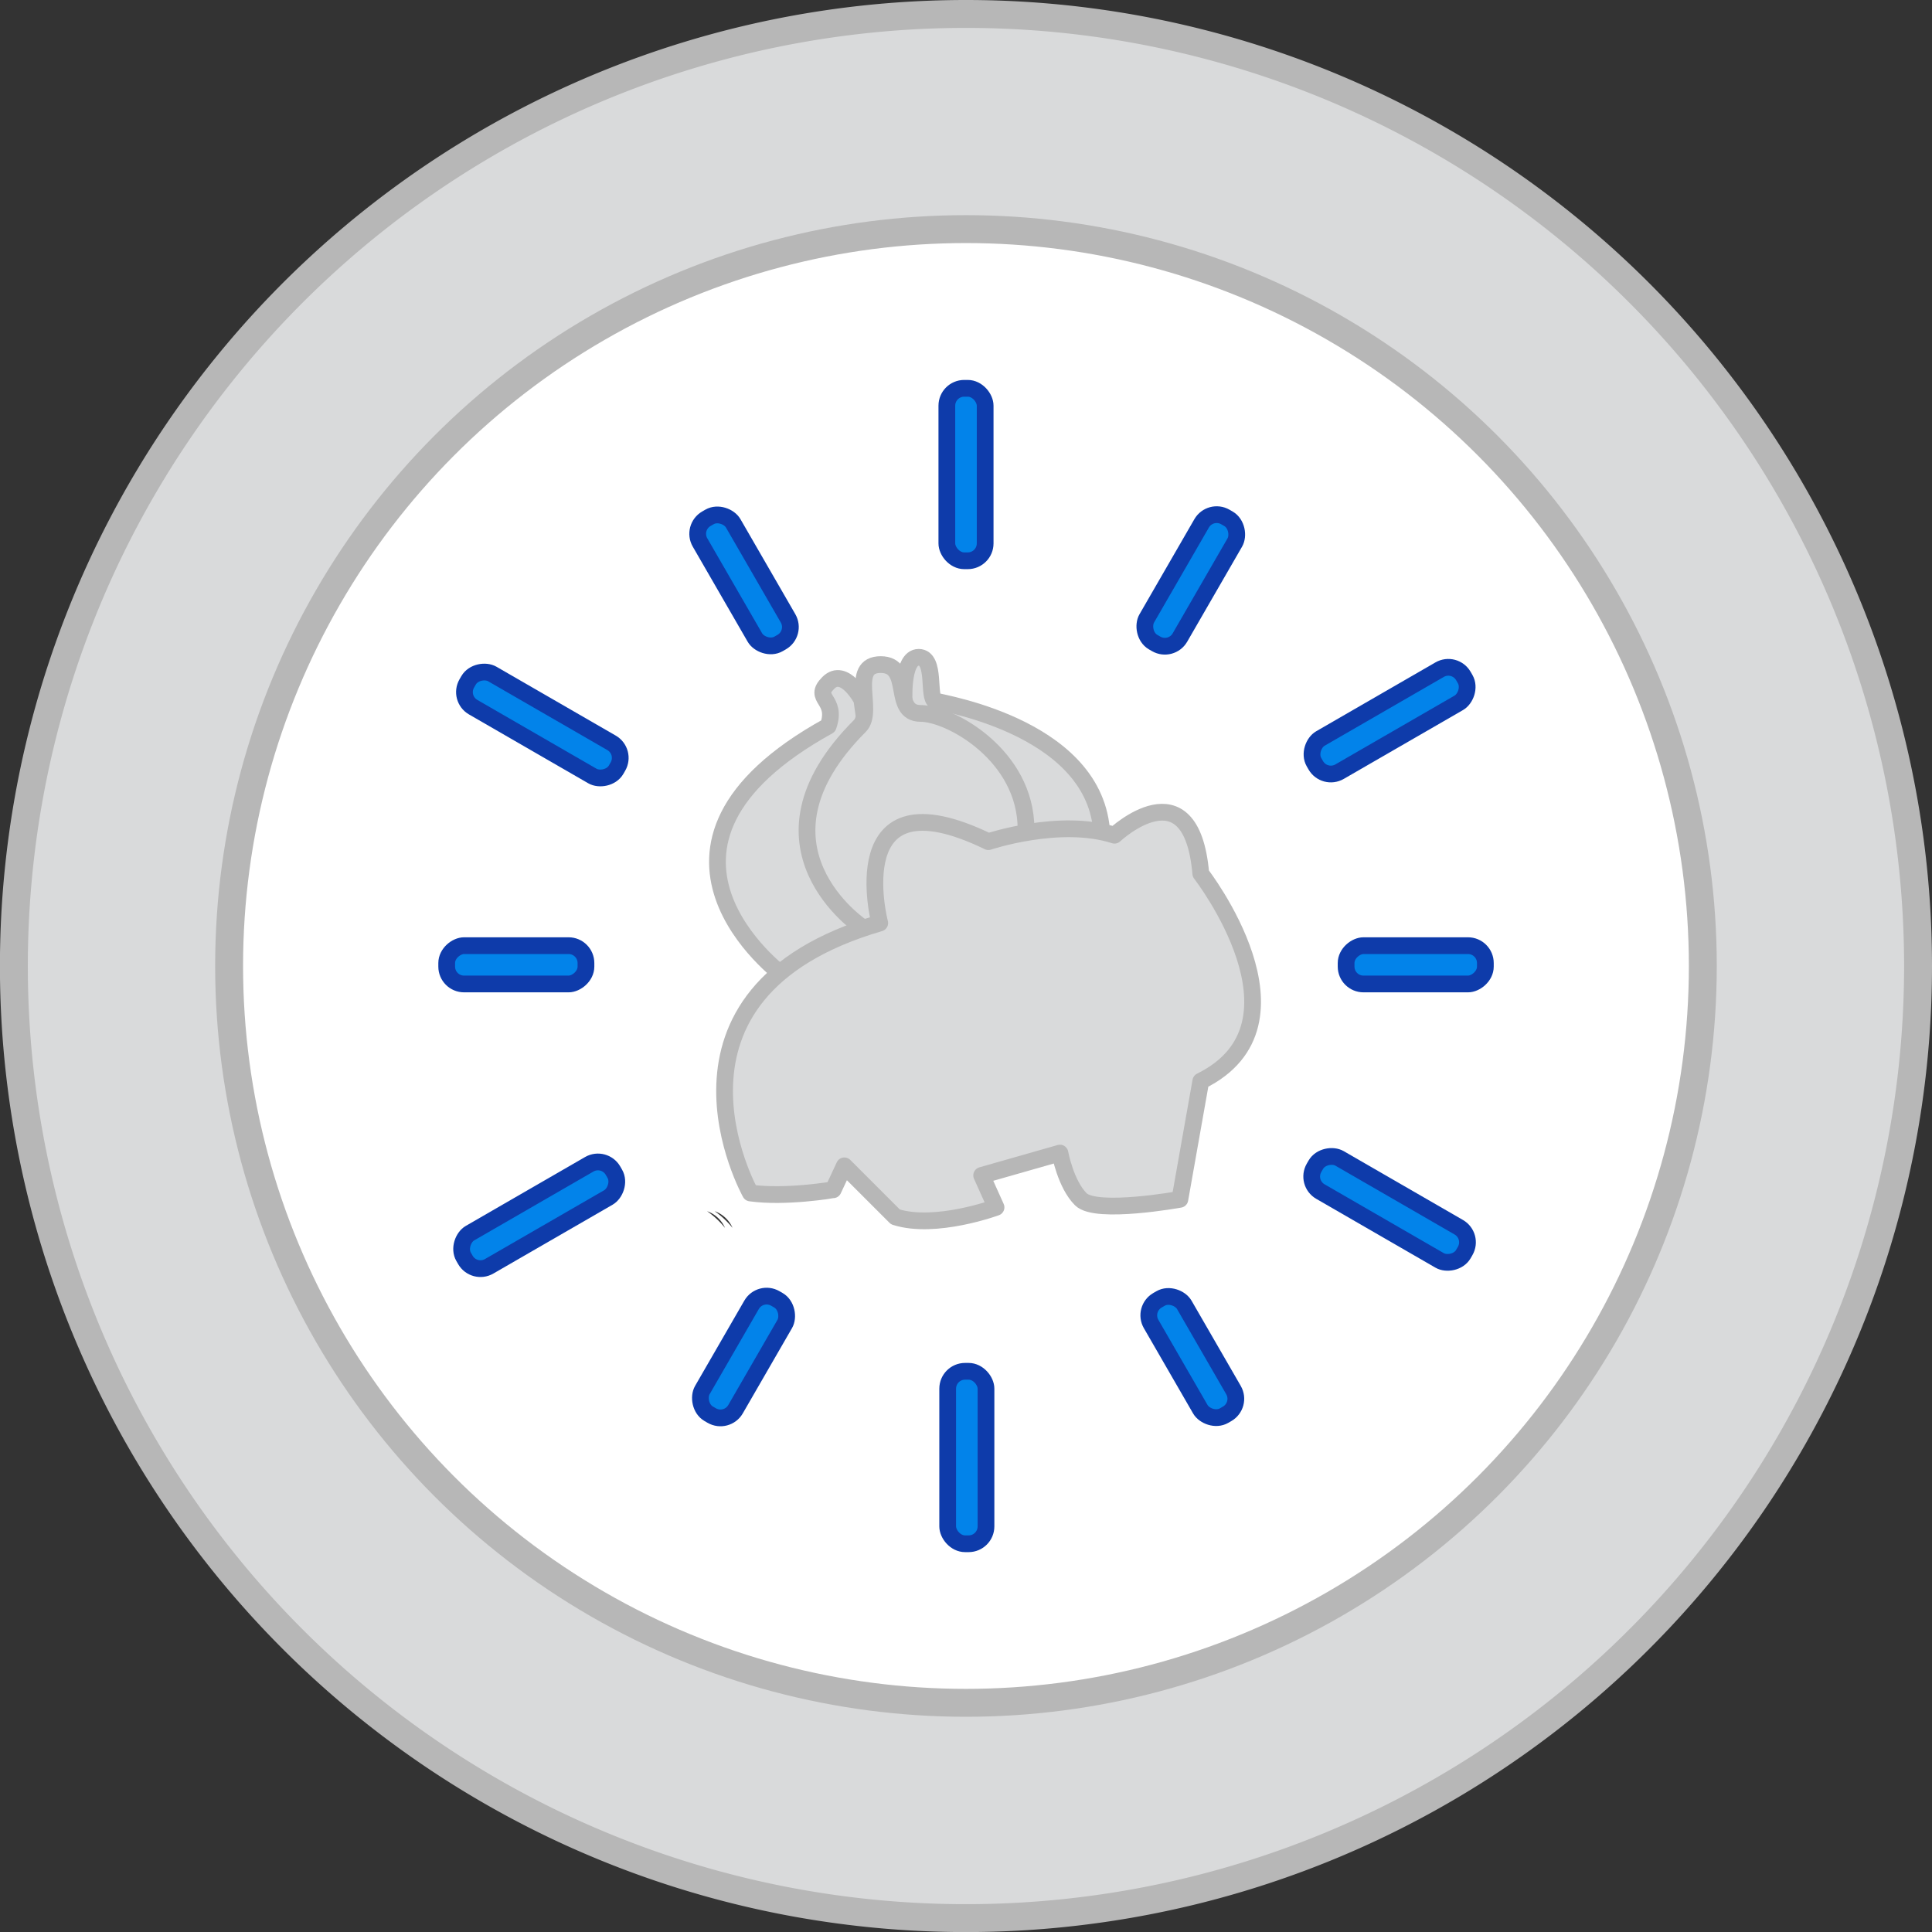 <svg xmlns="http://www.w3.org/2000/svg" viewBox="0 0 276.93 276.93"><rect x="0" y="0" width="276.93" height="276.93" fill="#333333" stroke="none"/><defs><style>.cls-1,.cls-4{fill:#d9dadb;}.cls-1,.cls-2,.cls-4{stroke:#b7b7b7;}.cls-1,.cls-2{stroke-miterlimit:10;stroke-width:4px;}.cls-2{fill:#fff;}.cls-3{fill:#353535;}.cls-4,.cls-5{stroke-linecap:round;stroke-linejoin:round;stroke-width:2.4px;}.cls-5{fill:#0283ea;stroke:#0e3baa;}</style></defs><g id="Layer_2" data-name="Layer 2"><g id="Layer_1-2" data-name="Layer 1"><path class="cls-1" d="M274.93,138.46A136.47,136.47,0,1,1,138.46,2,136.47,136.47,0,0,1,274.93,138.46Z"/><circle class="cls-2" cx="138.46" cy="138.46" r="105.62"/><path class="cls-3" d="M103.92,176a12.31,12.31,0,0,0-2.57-2.39A4.45,4.45,0,0,1,103.92,176Z"/><path class="cls-3" d="M105,176a12.71,12.71,0,0,0-2.56-2.39A4.43,4.43,0,0,1,105,176Z"/><path class="cls-4" d="M123.53,100.29s-2.49-4.72-4.81-2.4,1.37,2.23,0,6.18c-31.42,17.34-6.52,35.71-6.52,35.71l15.53-9.53Z"/><path class="cls-4" d="M129.62,101s-.51-6.78,2.06-6.78,1.21,5.92,2.41,6.27,23.86,4,23.86,19.82L135.55,123l-5.93-22"/><path class="cls-4" d="M123.59,132.91s-17.57-11.61-.35-28.84c2.12-2.12-1.6-8.81,3-8.81s1.49,7,5.72,7,15.11,6,15.11,16.6"/><path class="cls-4" d="M107.56,171s-16-28.62,18.54-38.69c0,0-5.72-22,15.57-11.67,0,0,10.3-3.44,18.08-.92,0,0,11-10.3,12.37,5.5,0,0,16.71,21.51,0,29.75l-3,16.94s-12,2.18-14.19,0-3-6.63-3-6.63l-11.22,3.2,2.06,4.58s-8.69,3.2-14.42,1.37l-7.32-7.32-1.6,3.43S112.6,171.71,107.56,171Z"/><rect class="cls-5" x="135.72" y="55.66" width="5.49" height="24.72" rx="2.49"/><rect class="cls-5" x="75" y="91.56" width="5.49" height="24.72" rx="2.49" transform="translate(-51.13 119.29) rotate(-60)"/><rect class="cls-5" x="74.54" y="161.84" width="5.49" height="24.72" rx="2.49" transform="translate(-34.93 328.23) rotate(-120)"/><rect class="cls-5" x="135.83" y="196.55" width="5.49" height="24.72" rx="2.49" transform="translate(277.16 417.83) rotate(-180)"/><rect class="cls-5" x="168.16" y="184.97" width="5.49" height="19.09" rx="2.49" transform="translate(416.17 277.52) rotate(150)"/><rect class="cls-5" x="103.83" y="184.97" width="5.49" height="19.09" rx="2.49" transform="translate(111.54 -27.23) rotate(30)"/><rect class="cls-5" x="196.44" y="160.99" width="5.49" height="24.72" rx="2.49" transform="translate(448.9 87.53) rotate(120)"/><rect class="cls-5" x="200.18" y="128.31" width="5.49" height="19.96" rx="2.49" transform="translate(341.22 -64.63) rotate(90)"/><rect class="cls-5" x="71.26" y="128.31" width="5.49" height="19.96" rx="2.49" transform="translate(212.3 64.29) rotate(90)"/><rect class="cls-5" x="196.44" y="90.94" width="5.49" height="24.72" rx="2.49" transform="translate(189.05 -120.85) rotate(60)"/><rect class="cls-5" x="167.94" y="72.85" width="5.49" height="20.71" rx="2.49" transform="translate(64.47 -74.2) rotate(30)"/><rect class="cls-5" x="103.9" y="72.85" width="5.49" height="20.71" rx="2.49" transform="translate(240.61 101.93) rotate(150)"/></g></g></svg>